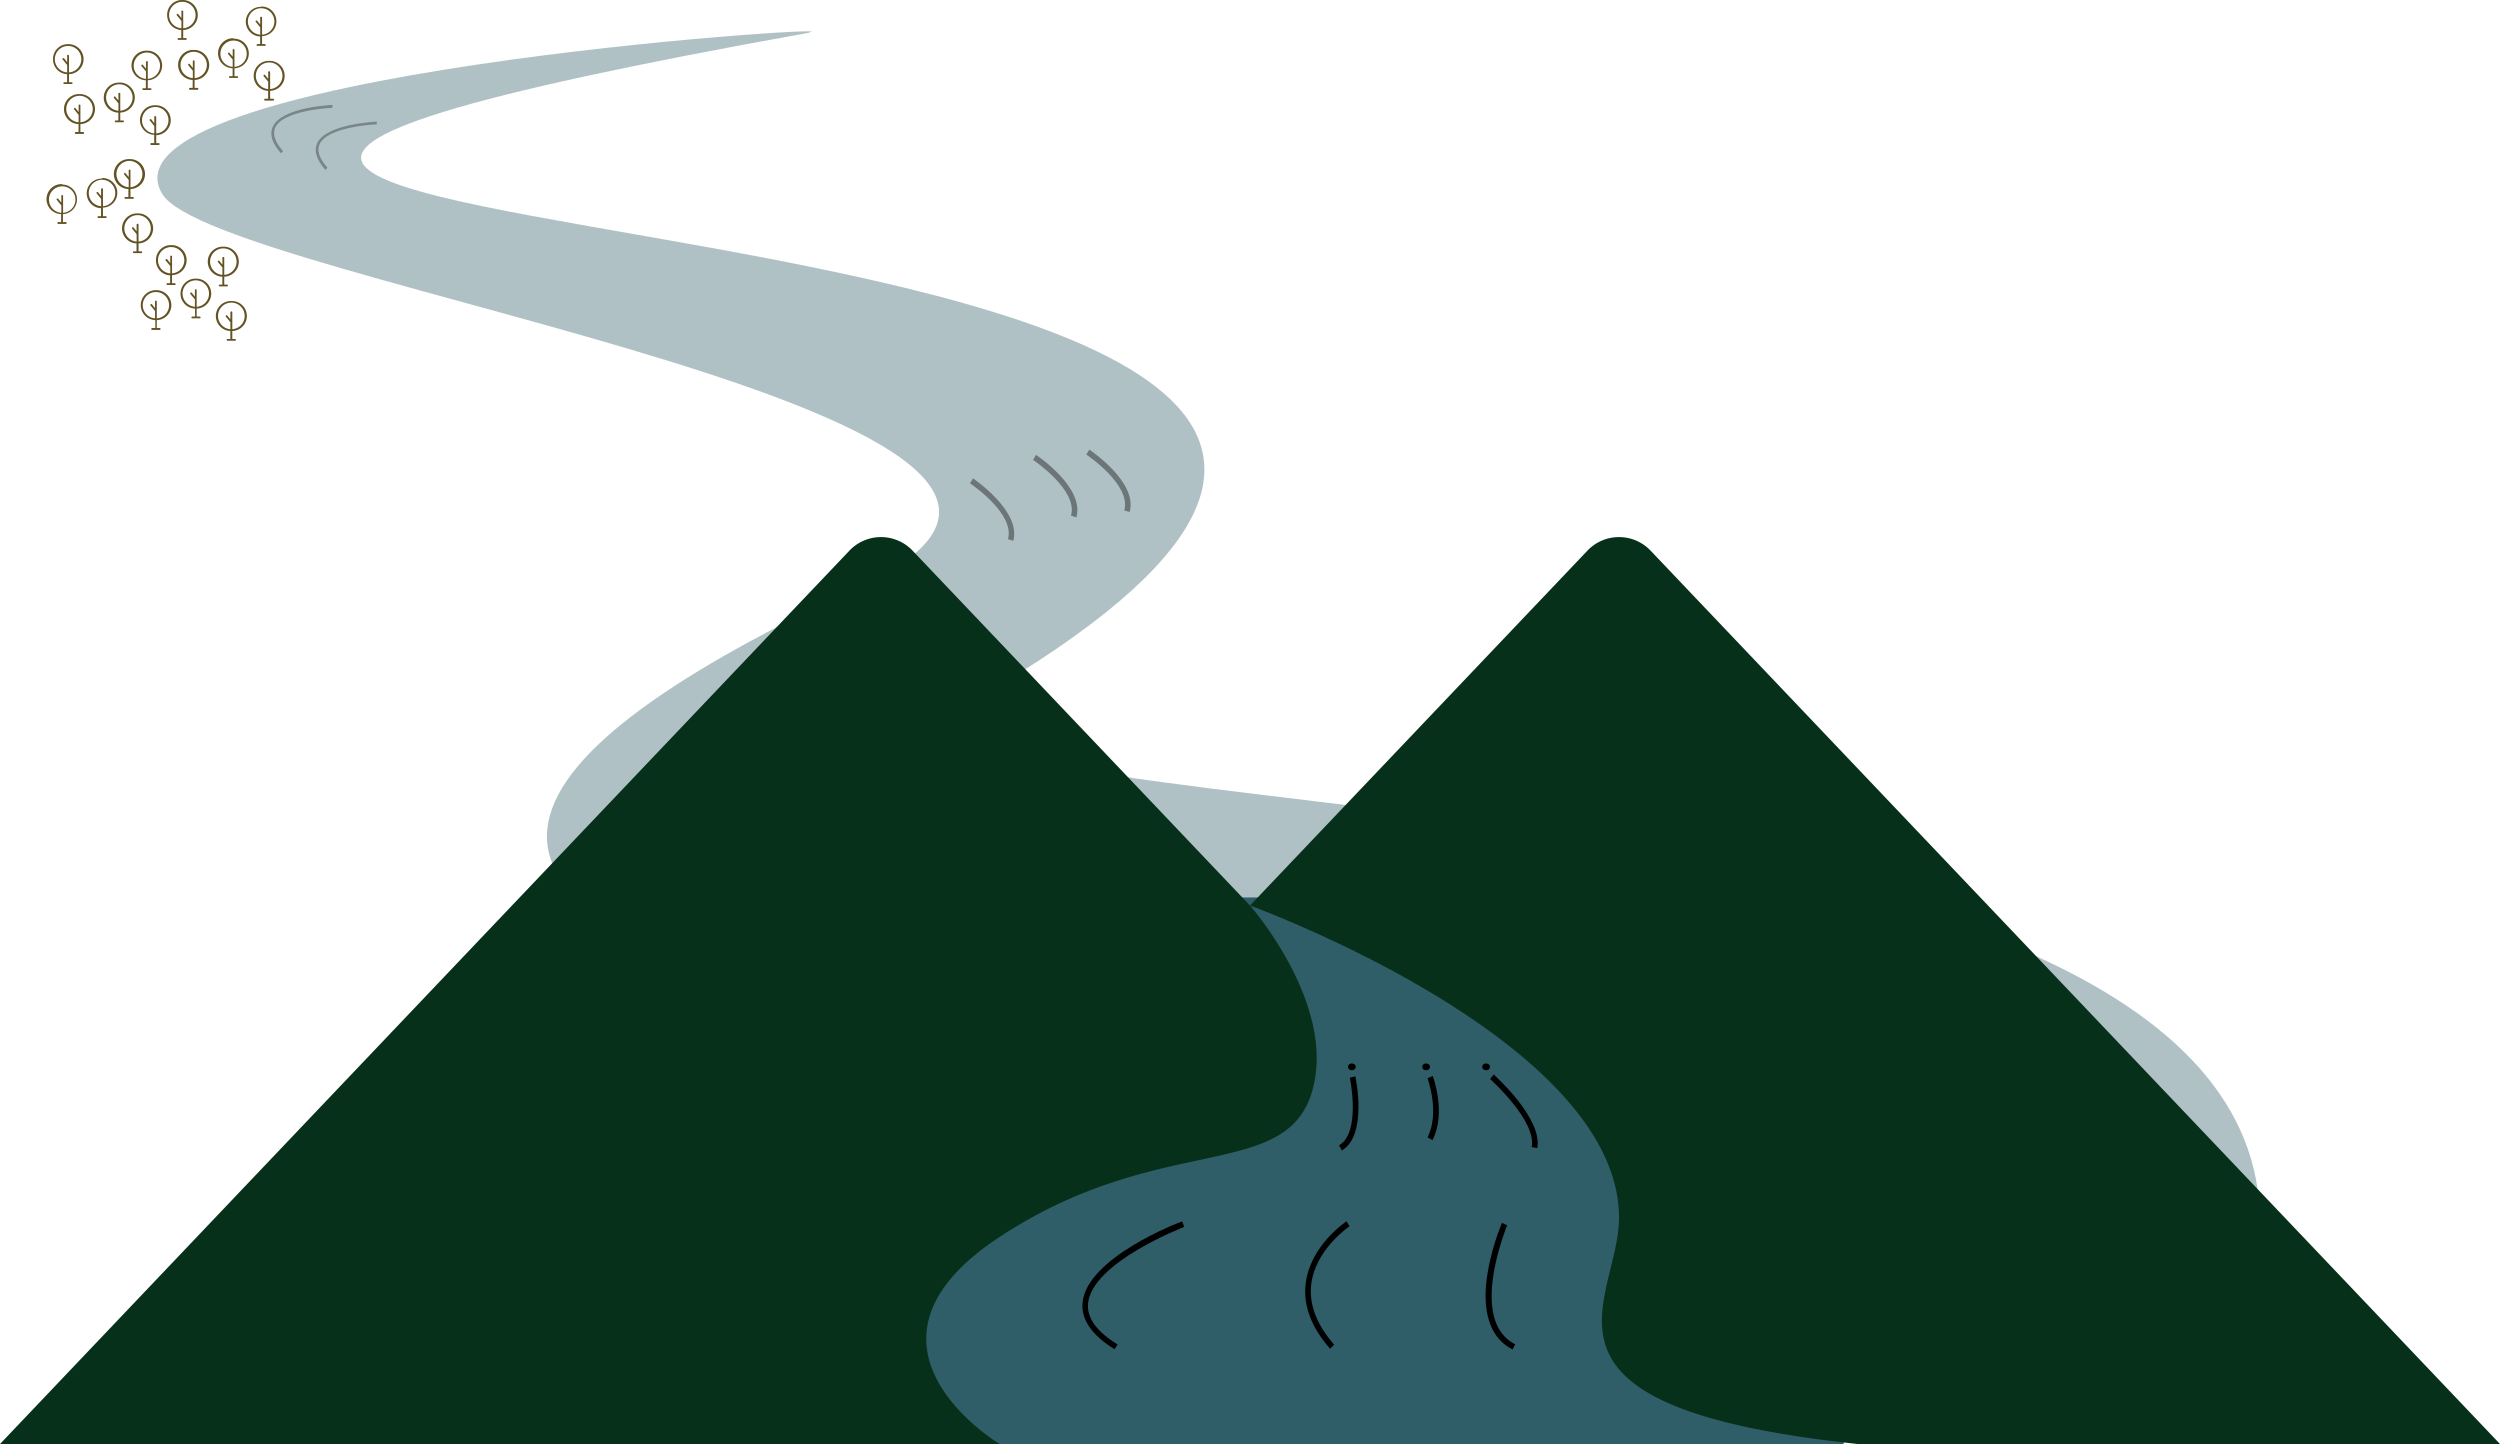 <svg id="Laag_1" data-name="Laag 1" xmlns="http://www.w3.org/2000/svg" viewBox="0 0 338 195.23"><defs><style>.cls-1{opacity:0.38;}.cls-2{fill:#2f5d68;}.cls-3{fill:#06301a;}.cls-4{opacity:0.39;}.cls-5{fill:#635224;}.cls-6{opacity:0.31;}</style></defs><title>infographic rivieren</title><g class="cls-1"><path class="cls-2" d="M109.47,146.12C115.75,145,12.1,151.68,21.94,168c7.29,12.08,143.32,30.32,94.45,53s-63.87,43.22.13,57.75c96.8,22,45.17,33.17,85.42,50.82,45.27,19.86,105.27-3.69,103.51-25.13-5.34-64.61-207.2-47.83-170.54-69.89,124.52-74.93-219.23-53.64-25.44-88.37Z" transform="translate(0 -141.77)"/></g><rect class="cls-2" x="120.19" y="121.34" width="129.08" height="73.89"/><path class="cls-3" d="M134.9,309.17c21.89-14.57,39.1-7.45,42.56-20.07,3.2-11.65-8.46-24.9-8.46-24.9l-45.58-47.94a5.89,5.89,0,0,0-8.62,0L0,337H135.15S113,323.75,134.9,309.17Z" transform="translate(0 -141.77)"/><path class="cls-3" d="M218.89,306.4c0,11.47-15.17,25.56,32.25,30.6H338L223.2,216.26a5.89,5.89,0,0,0-8.62,0L169,264.2S218.89,282.31,218.89,306.4Z" transform="translate(0 -141.77)"/><path d="M181.41,297.31l-.37-.7c3-1.72,1.47-9.07,1.46-9.14l.74-.18C183.32,287.61,184.9,295.3,181.41,297.31Z" transform="translate(0 -141.77)"/><g class="cls-4"><path d="M137,214.89l-.73-.23c1-3.44-5.07-7.51-5.13-7.54l.41-.68C131.77,206.62,138.07,210.87,137,214.89Z" transform="translate(0 -141.77)"/></g><g class="cls-4"><path d="M145.53,211.72l-.73-.23c1-3.44-5.08-7.5-5.13-7.54l.4-.68C140.34,203.45,146.65,207.7,145.53,211.72Z" transform="translate(0 -141.77)"/></g><g class="cls-4"><path d="M152.73,211l-.73-.22c1-3.44-5.07-7.51-5.13-7.55l.41-.67C147.55,202.75,153.85,207,152.73,211Z" transform="translate(0 -141.77)"/></g><path d="M207.84,297l-.75-.15c.66-3.58-5.57-9.14-5.63-9.19l.49-.62C202.22,287.31,208.58,293,207.84,297Z" transform="translate(0 -141.77)"/><path d="M150.69,324.19c-3.07-1.91-4.53-4-4.33-6.29.55-6.06,12.95-10.84,13.48-11l.26.75c-.12.05-12.48,4.8-13,10.36-.17,1.93,1.16,3.79,4,5.53Z" transform="translate(0 -141.77)"/><path d="M179.83,324.12c-2.56-2.91-3.67-5.88-3.3-8.85.63-5.07,5.32-8.25,5.52-8.38l.41.68c-.05,0-4.6,3.11-5.18,7.81-.33,2.71.71,5.47,3.1,8.19Z" transform="translate(0 -141.77)"/><path d="M204.5,324.21c-3-1.5-4.17-5-3.43-10a31.84,31.84,0,0,1,2-7.11l.69.33c0,.13-5.36,12.84,1.1,16.09Z" transform="translate(0 -141.77)"/><path d="M193.67,295.92l-.67-.38c1.72-3.32,0-8,0-8l.71-.3C193.77,287.43,195.56,292.26,193.67,295.92Z" transform="translate(0 -141.77)"/><ellipse cx="182.77" cy="144.24" rx="0.52" ry="0.46"/><ellipse cx="192.81" cy="144.24" rx="0.52" ry="0.46"/><ellipse cx="200.92" cy="144.24" rx="0.52" ry="0.46"/><path class="cls-5" d="M21.08,181a2,2,0,0,1,.12,4.05v1.07h.38a.13.13,0,0,1,0,.26h-1a.13.13,0,0,1,0-.26H21v-1.07a2,2,0,0,1,.12-4.05Zm.12,1.56v2.25a1.78,1.78,0,1,0-.24,0v-1l-.61-.74c-.1-.12.09-.28.19-.16l.42.52v-.91A.12.12,0,1,1,21.2,182.56Z" transform="translate(0 -141.77)"/><path class="cls-5" d="M26.47,179.44a2,2,0,0,1,.12,4.05v1.08H27a.12.12,0,0,1,0,.24H26a.12.12,0,1,1,0-.24h.37v-1.08a2,2,0,0,1,.12-4.05Zm.12,1.56v2.25a1.79,1.79,0,1,0-1.91-1.79,1.82,1.82,0,0,0,1.67,1.79v-1l-.61-.73c-.1-.12.09-.29.19-.16l.42.51V181A.12.12,0,1,1,26.59,181Z" transform="translate(0 -141.77)"/><path class="cls-5" d="M23.14,174.91a2,2,0,0,1,.12,4.06v1.09h.37a.12.12,0,1,1,0,.24h-1a.12.12,0,1,1,0-.24H23V179a2,2,0,0,1-1.91-2A2,2,0,0,1,23.14,174.91Zm.12,1.56v2.26a1.78,1.78,0,1,0-.24,0v-1l-.61-.72a.13.13,0,1,1,.19-.18l.42.52v-.92A.12.12,0,0,1,23.26,176.47Z" transform="translate(0 -141.77)"/><path class="cls-5" d="M30.19,175.12a2,2,0,0,1,.13,4.06v1.07h.38c.15,0,.15.24,0,.24h-1a.12.12,0,1,1,0-.24h.36v-1.07a2,2,0,0,1,.12-4.06Zm.13,1.56v2.25a1.79,1.79,0,1,0-.25,0v-1l-.6-.72a.12.12,0,1,1,.19-.16l.41.5v-.9A.13.13,0,1,1,30.32,176.68Z" transform="translate(0 -141.77)"/><path class="cls-5" d="M31.29,182.47a2,2,0,0,1,.12,4.05v1.08h.36c.17,0,.16.26,0,.24h-1c-.17,0-.17-.24,0-.24h.37v-1.08a2,2,0,0,1,.14-4.05Zm.12,1.56v2.25a1.8,1.8,0,1,0-.26,0v-.95l-.61-.75c-.1-.12.09-.27.19-.15l.42.52V184A.13.13,0,1,1,31.41,184Z" transform="translate(0 -141.77)"/><path class="cls-5" d="M10.75,154.49a2,2,0,0,1,.12,4.06v1.07h.38c.15,0,.15.26,0,.26h-1a.13.13,0,0,1,0-.26h.37v-1.07a2,2,0,0,1,.12-4.06Zm.12,1.56v2.25a1.79,1.79,0,1,0-.24,0v-1l-.61-.74c-.11-.13.09-.28.19-.16l.42.52v-.92A.12.12,0,1,1,10.87,156.05Z" transform="translate(0 -141.77)"/><path class="cls-5" d="M16.13,152.93a2,2,0,0,1,.13,4.06v1.07h.38a.12.12,0,0,1,0,.24h-1a.12.12,0,1,1,0-.24H16V157a2,2,0,0,1,.12-4.06Zm.13,1.56v2.25a1.79,1.79,0,1,0-.25,0v-1l-.6-.72c-.11-.12.08-.3.19-.16l.41.5v-.9A.13.13,0,1,1,16.26,154.49Z" transform="translate(0 -141.77)"/><path class="cls-5" d="M9.2,147.74a2,2,0,0,1,.13,4.06v1.09h.36a.12.12,0,1,1,0,.24h-1a.12.12,0,0,1,0-.24h.38V151.8a2,2,0,0,1-1.9-2A2,2,0,0,1,9.2,147.74Zm.13,1.56v2.26a1.79,1.79,0,1,0-.25,0v-1l-.6-.73c-.12-.13.07-.29.19-.17l.41.52v-.92A.13.13,0,0,1,9.33,149.3Z" transform="translate(0 -141.77)"/><path class="cls-5" d="M19.86,148.62a2,2,0,0,1,.12,4v1.08h.38a.12.12,0,1,1,0,.24h-1a.12.12,0,1,1,0-.24h.36v-1.08a2,2,0,0,1,.12-4Zm.12,1.56v2.25a1.78,1.78,0,1,0-.24,0v-1l-.61-.73c-.1-.12.09-.29.19-.15l.42.5v-.9A.12.12,0,1,1,20,150.18Z" transform="translate(0 -141.77)"/><path class="cls-5" d="M21,156a2,2,0,0,1,.12,4.05v1.07h.37a.13.13,0,0,1,0,.25h-1a.13.13,0,1,1,0-.25h.36V160A2,2,0,0,1,21,156Zm.12,1.55v2.26a1.79,1.79,0,1,0-.26,0v-1l-.6-.74c-.11-.12.08-.28.19-.16l.41.52v-.92A.13.13,0,0,1,21.07,157.52Z" transform="translate(0 -141.77)"/><path class="cls-5" d="M26.19,148.52a2,2,0,0,1,.12,4.06v1.07h.38a.13.13,0,0,1,0,.26h-1a.13.13,0,1,1,0-.26h.36v-1.07a2,2,0,0,1,.12-4.06Zm.12,1.56v2.25a1.78,1.78,0,1,0-.24,0v-1l-.61-.74c-.1-.12.09-.28.19-.16l.42.52v-.92A.12.12,0,1,1,26.31,150.08Z" transform="translate(0 -141.77)"/><path class="cls-5" d="M31.58,147A2,2,0,0,1,31.7,151v1.07h.38a.12.12,0,1,1,0,.24h-1a.12.12,0,1,1,0-.24h.37V151a2,2,0,0,1,.12-4.06Zm.12,1.56v2.25a1.78,1.78,0,1,0-.24,0v-1l-.61-.72c-.1-.12.09-.3.19-.16l.42.5v-.9A.12.12,0,1,1,31.7,148.52Z" transform="translate(0 -141.77)"/><path class="cls-5" d="M24.65,141.77a2,2,0,0,1,.12,4.06v1.09h.36a.12.12,0,1,1,0,.24h-1a.12.12,0,0,1,0-.24h.38v-1.09a2,2,0,0,1-1.91-2A2,2,0,0,1,24.65,141.77Zm.12,1.56v2.26a1.79,1.79,0,1,0-.24,0v-1l-.61-.73c-.12-.13.07-.29.19-.17l.42.52v-.92A.12.12,0,0,1,24.77,143.33Z" transform="translate(0 -141.77)"/><path class="cls-5" d="M35.31,142.65a2,2,0,0,1,.12,4v1.08h.38c.15,0,.15.24,0,.24h-1a.12.12,0,1,1,0-.24h.36V146.7a2,2,0,0,1,.13-4Zm.12,1.56v2.25a1.79,1.79,0,1,0-.25,0v-1l-.6-.73a.12.12,0,1,1,.19-.15l.41.5v-.9A.13.13,0,1,1,35.43,144.21Z" transform="translate(0 -141.77)"/><path class="cls-5" d="M36.4,150a2,2,0,0,1,.12,4.05v1.07h.36a.13.13,0,1,1,0,.25h-1a.13.13,0,1,1,0-.25h.37v-1.07A2,2,0,0,1,36.4,150Zm.12,1.55v2.26a1.8,1.8,0,1,0-.26,0v-1l-.61-.74c-.1-.12.09-.28.19-.16l.42.52v-.92A.13.13,0,0,1,36.52,151.55Z" transform="translate(0 -141.77)"/><path class="cls-5" d="M8.41,166.72a2,2,0,0,1,2,2,2,2,0,0,1-1.9,2v1.07h.38c.16,0,.16.26,0,.26h-1a.13.13,0,0,1,0-.26h.37v-1.07a2,2,0,0,1,.12-4.06Zm.12,1.56v2.26a1.79,1.79,0,1,0-.24,0v-1l-.61-.74c-.1-.12.09-.28.19-.16l.42.52v-.92A.12.12,0,1,1,8.53,168.28Z" transform="translate(0 -141.77)"/><path class="cls-5" d="M13.8,165.84a2,2,0,0,1,.12,4V171h.38a.12.12,0,0,1,0,.24h-1a.12.12,0,1,1,0-.24h.36v-1.08a2,2,0,0,1,.13-4Zm.12,1.56v2.25a1.79,1.79,0,1,0-.25,0v-1l-.6-.73a.12.12,0,1,1,.19-.15l.41.5v-.9A.13.13,0,1,1,13.92,167.4Z" transform="translate(0 -141.77)"/><path class="cls-5" d="M17.52,163.28a2,2,0,0,1,.12,4.05v1.07H18a.13.13,0,0,1,0,.25H17a.13.13,0,1,1,0-.25h.36v-1.07a2,2,0,0,1,.12-4.05Zm.12,1.55v2.26a1.79,1.79,0,0,0-.12-3.57,1.78,1.78,0,0,0-1.78,1.78,1.81,1.81,0,0,0,1.66,1.79v-1l-.61-.73c-.1-.12.09-.3.19-.16l.42.51v-.91A.12.12,0,1,1,17.64,164.83Z" transform="translate(0 -141.77)"/><path class="cls-5" d="M18.61,170.62a2,2,0,0,1,.12,4.06v1.07h.37c.17,0,.15.26,0,.24h-1c-.17,0-.17-.24,0-.24h.36v-1.07a2,2,0,0,1,.14-4.06Zm.12,1.56v2.25a1.79,1.79,0,1,0-.26,0v-1l-.6-.74a.12.12,0,1,1,.19-.16l.41.52v-.92A.13.13,0,0,1,18.73,172.18Z" transform="translate(0 -141.77)"/><g class="cls-6"><path d="M38,162.51c-1.2-1.35-1.58-2.55-1.15-3.55,1.15-2.69,7.81-3,8.09-3v.39c-.06,0-6.69.26-7.75,2.72-.36.86,0,1.91,1.08,3.14Z" transform="translate(0 -141.77)"/></g><g class="cls-6"><path d="M44,164.75c-1.19-1.35-1.58-2.55-1.15-3.55,1.16-2.69,7.81-2.95,8.09-3v.38c-.06,0-6.69.27-7.75,2.73-.36.86,0,1.91,1.08,3.14Z" transform="translate(0 -141.77)"/></g></svg>